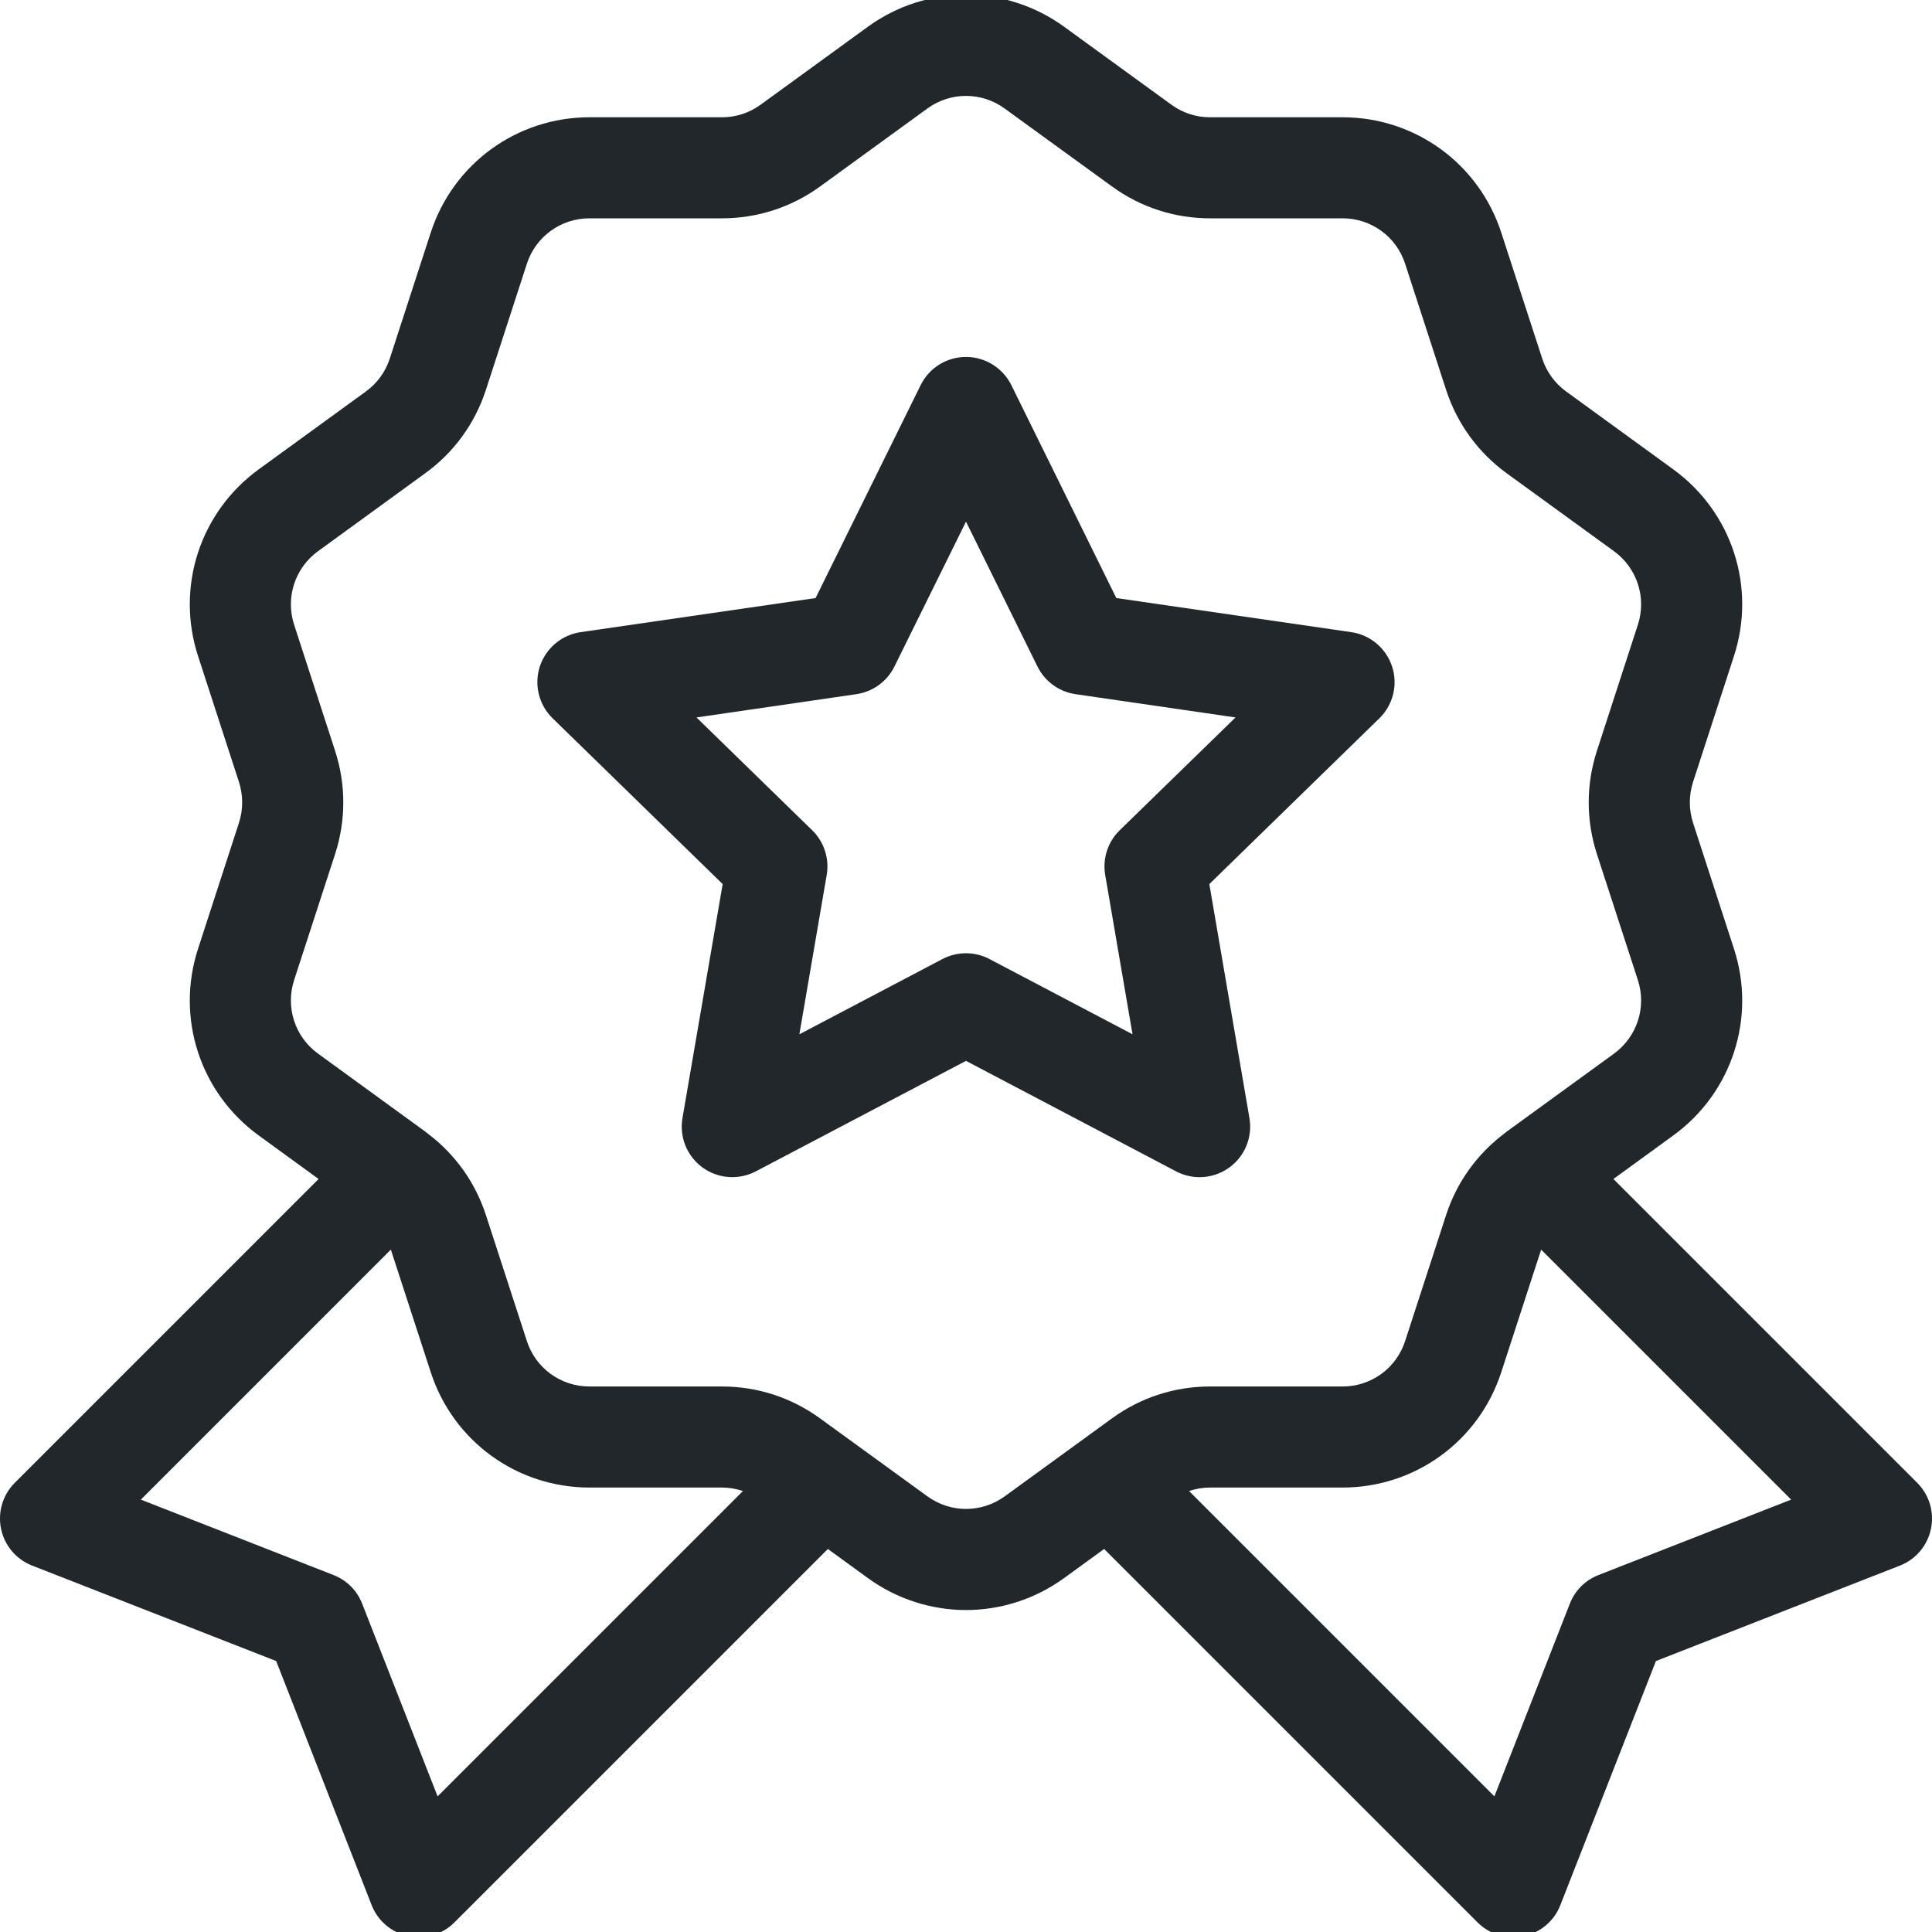 <svg width="20" height="20" viewBox="0 0 20 20" fill="none" xmlns="http://www.w3.org/2000/svg">
<g clip-path="url(#clip0_1062_2935)">
<path d="M19.847 15.35L16.702 12.205L17.322 11.754C17.93 11.312 18.182 10.536 17.95 9.822L17.526 8.517C17.482 8.379 17.482 8.234 17.526 8.096L17.95 6.791C18.182 6.077 17.93 5.301 17.322 4.859L16.213 4.053C16.096 3.968 16.01 3.85 15.965 3.712L15.541 2.408C15.309 1.694 14.649 1.214 13.898 1.214H12.526C12.381 1.214 12.243 1.169 12.125 1.083L11.016 0.277C10.408 -0.164 9.592 -0.164 8.984 0.277L7.875 1.083C7.757 1.169 7.619 1.214 7.474 1.214H6.102C5.351 1.214 4.691 1.694 4.459 2.408L4.035 3.712C3.99 3.85 3.904 3.968 3.787 4.053L2.678 4.859C2.07 5.301 1.818 6.077 2.05 6.791L2.474 8.096C2.518 8.234 2.518 8.379 2.474 8.517L2.05 9.822C1.818 10.536 2.07 11.312 2.678 11.754L3.298 12.205L0.153 15.35C0.028 15.475 -0.025 15.654 0.011 15.827C0.047 16 0.168 16.143 0.333 16.207L2.859 17.195L3.847 19.721C3.911 19.886 4.054 20.006 4.227 20.043C4.262 20.05 4.298 20.054 4.334 20.054C4.471 20.054 4.605 20 4.704 19.901L8.57 16.035L8.984 16.336C9.288 16.556 9.644 16.667 10 16.667C10.356 16.667 10.712 16.556 11.016 16.336L11.43 16.035L15.296 19.901C15.395 20 15.529 20.054 15.666 20.054C15.702 20.054 15.738 20.05 15.773 20.043C15.946 20.007 16.089 19.886 16.153 19.721L17.142 17.195L19.668 16.207C19.832 16.143 19.953 16 19.989 15.827C20.025 15.654 19.972 15.475 19.847 15.35ZM4.53 18.596L3.749 16.601C3.696 16.465 3.589 16.358 3.453 16.305L1.458 15.524L4.046 12.936L4.459 14.205C4.691 14.919 5.351 15.399 6.102 15.399H7.474C7.549 15.399 7.622 15.412 7.691 15.435L4.53 18.596ZM9.599 15.489L8.489 14.683C8.192 14.467 7.841 14.353 7.474 14.353H6.102C5.806 14.353 5.545 14.164 5.454 13.882L5.03 12.578C4.921 12.244 4.718 11.957 4.44 11.744C4.431 11.736 4.421 11.728 4.411 11.721C4.408 11.718 4.405 11.716 4.402 11.714L3.292 10.907C3.053 10.733 2.953 10.427 3.045 10.145L3.469 8.841C3.582 8.491 3.582 8.122 3.469 7.773L3.045 6.468C2.953 6.186 3.053 5.88 3.292 5.706L4.402 4.899C4.699 4.684 4.916 4.385 5.03 4.036L5.454 2.731C5.545 2.449 5.806 2.26 6.102 2.26H7.474C7.841 2.26 8.192 2.146 8.49 1.93L9.599 1.124C9.839 0.949 10.161 0.949 10.401 1.124L11.511 1.93C11.808 2.146 12.159 2.26 12.526 2.26H13.898C14.194 2.26 14.455 2.449 14.546 2.731L14.97 4.036C15.084 4.385 15.301 4.684 15.598 4.9L16.708 5.706C16.947 5.88 17.047 6.186 16.955 6.468L16.531 7.773C16.418 8.122 16.418 8.491 16.531 8.841L16.955 10.145C17.047 10.427 16.947 10.733 16.707 10.908L15.598 11.714C15.594 11.716 15.591 11.72 15.587 11.723C15.578 11.729 15.569 11.736 15.561 11.743C15.283 11.957 15.079 12.243 14.97 12.578L14.546 13.882C14.455 14.164 14.194 14.353 13.898 14.353H12.526C12.159 14.353 11.808 14.467 11.511 14.683L10.401 15.49C10.161 15.664 9.839 15.664 9.599 15.489ZM16.547 16.305C16.411 16.358 16.304 16.465 16.251 16.601L15.47 18.596L12.309 15.435C12.378 15.412 12.451 15.399 12.526 15.399H13.898C14.649 15.399 15.309 14.919 15.541 14.205L15.954 12.936L18.542 15.524L16.547 16.305Z" fill="#21272A"/>
<path d="M12.418 12.186C12.527 12.186 12.635 12.152 12.726 12.086C12.887 11.969 12.968 11.771 12.934 11.574L12.519 9.152L14.279 7.436C14.421 7.297 14.473 7.089 14.411 6.9C14.349 6.711 14.186 6.573 13.989 6.544L11.556 6.191L10.469 3.986C10.38 3.808 10.199 3.695 10 3.695C9.8 3.695 9.619 3.808 9.531 3.986L8.443 6.191L6.01 6.544C5.813 6.573 5.65 6.711 5.588 6.9C5.527 7.089 5.578 7.297 5.721 7.436L7.481 9.152L7.065 11.574C7.031 11.771 7.112 11.969 7.273 12.086C7.434 12.203 7.648 12.218 7.824 12.126L10 10.982L12.175 12.126C12.252 12.166 12.335 12.186 12.418 12.186ZM10.243 9.928C10.167 9.888 10.083 9.868 10 9.868C9.916 9.868 9.832 9.888 9.756 9.928L8.275 10.707L8.558 9.058C8.587 8.888 8.531 8.715 8.408 8.595L7.21 7.427L8.865 7.186C9.036 7.161 9.183 7.054 9.259 6.9L10 5.4L10.74 6.9C10.816 7.054 10.963 7.161 11.134 7.186L12.79 7.427L11.591 8.595C11.468 8.715 11.412 8.888 11.441 9.058L11.724 10.707L10.243 9.928Z" fill="#21272A"/>
</g>
<defs>
<clipPath id="clip0_1062_2935">
<rect width="20" height="20" fill="white"/>
</clipPath>
</defs>
</svg>
